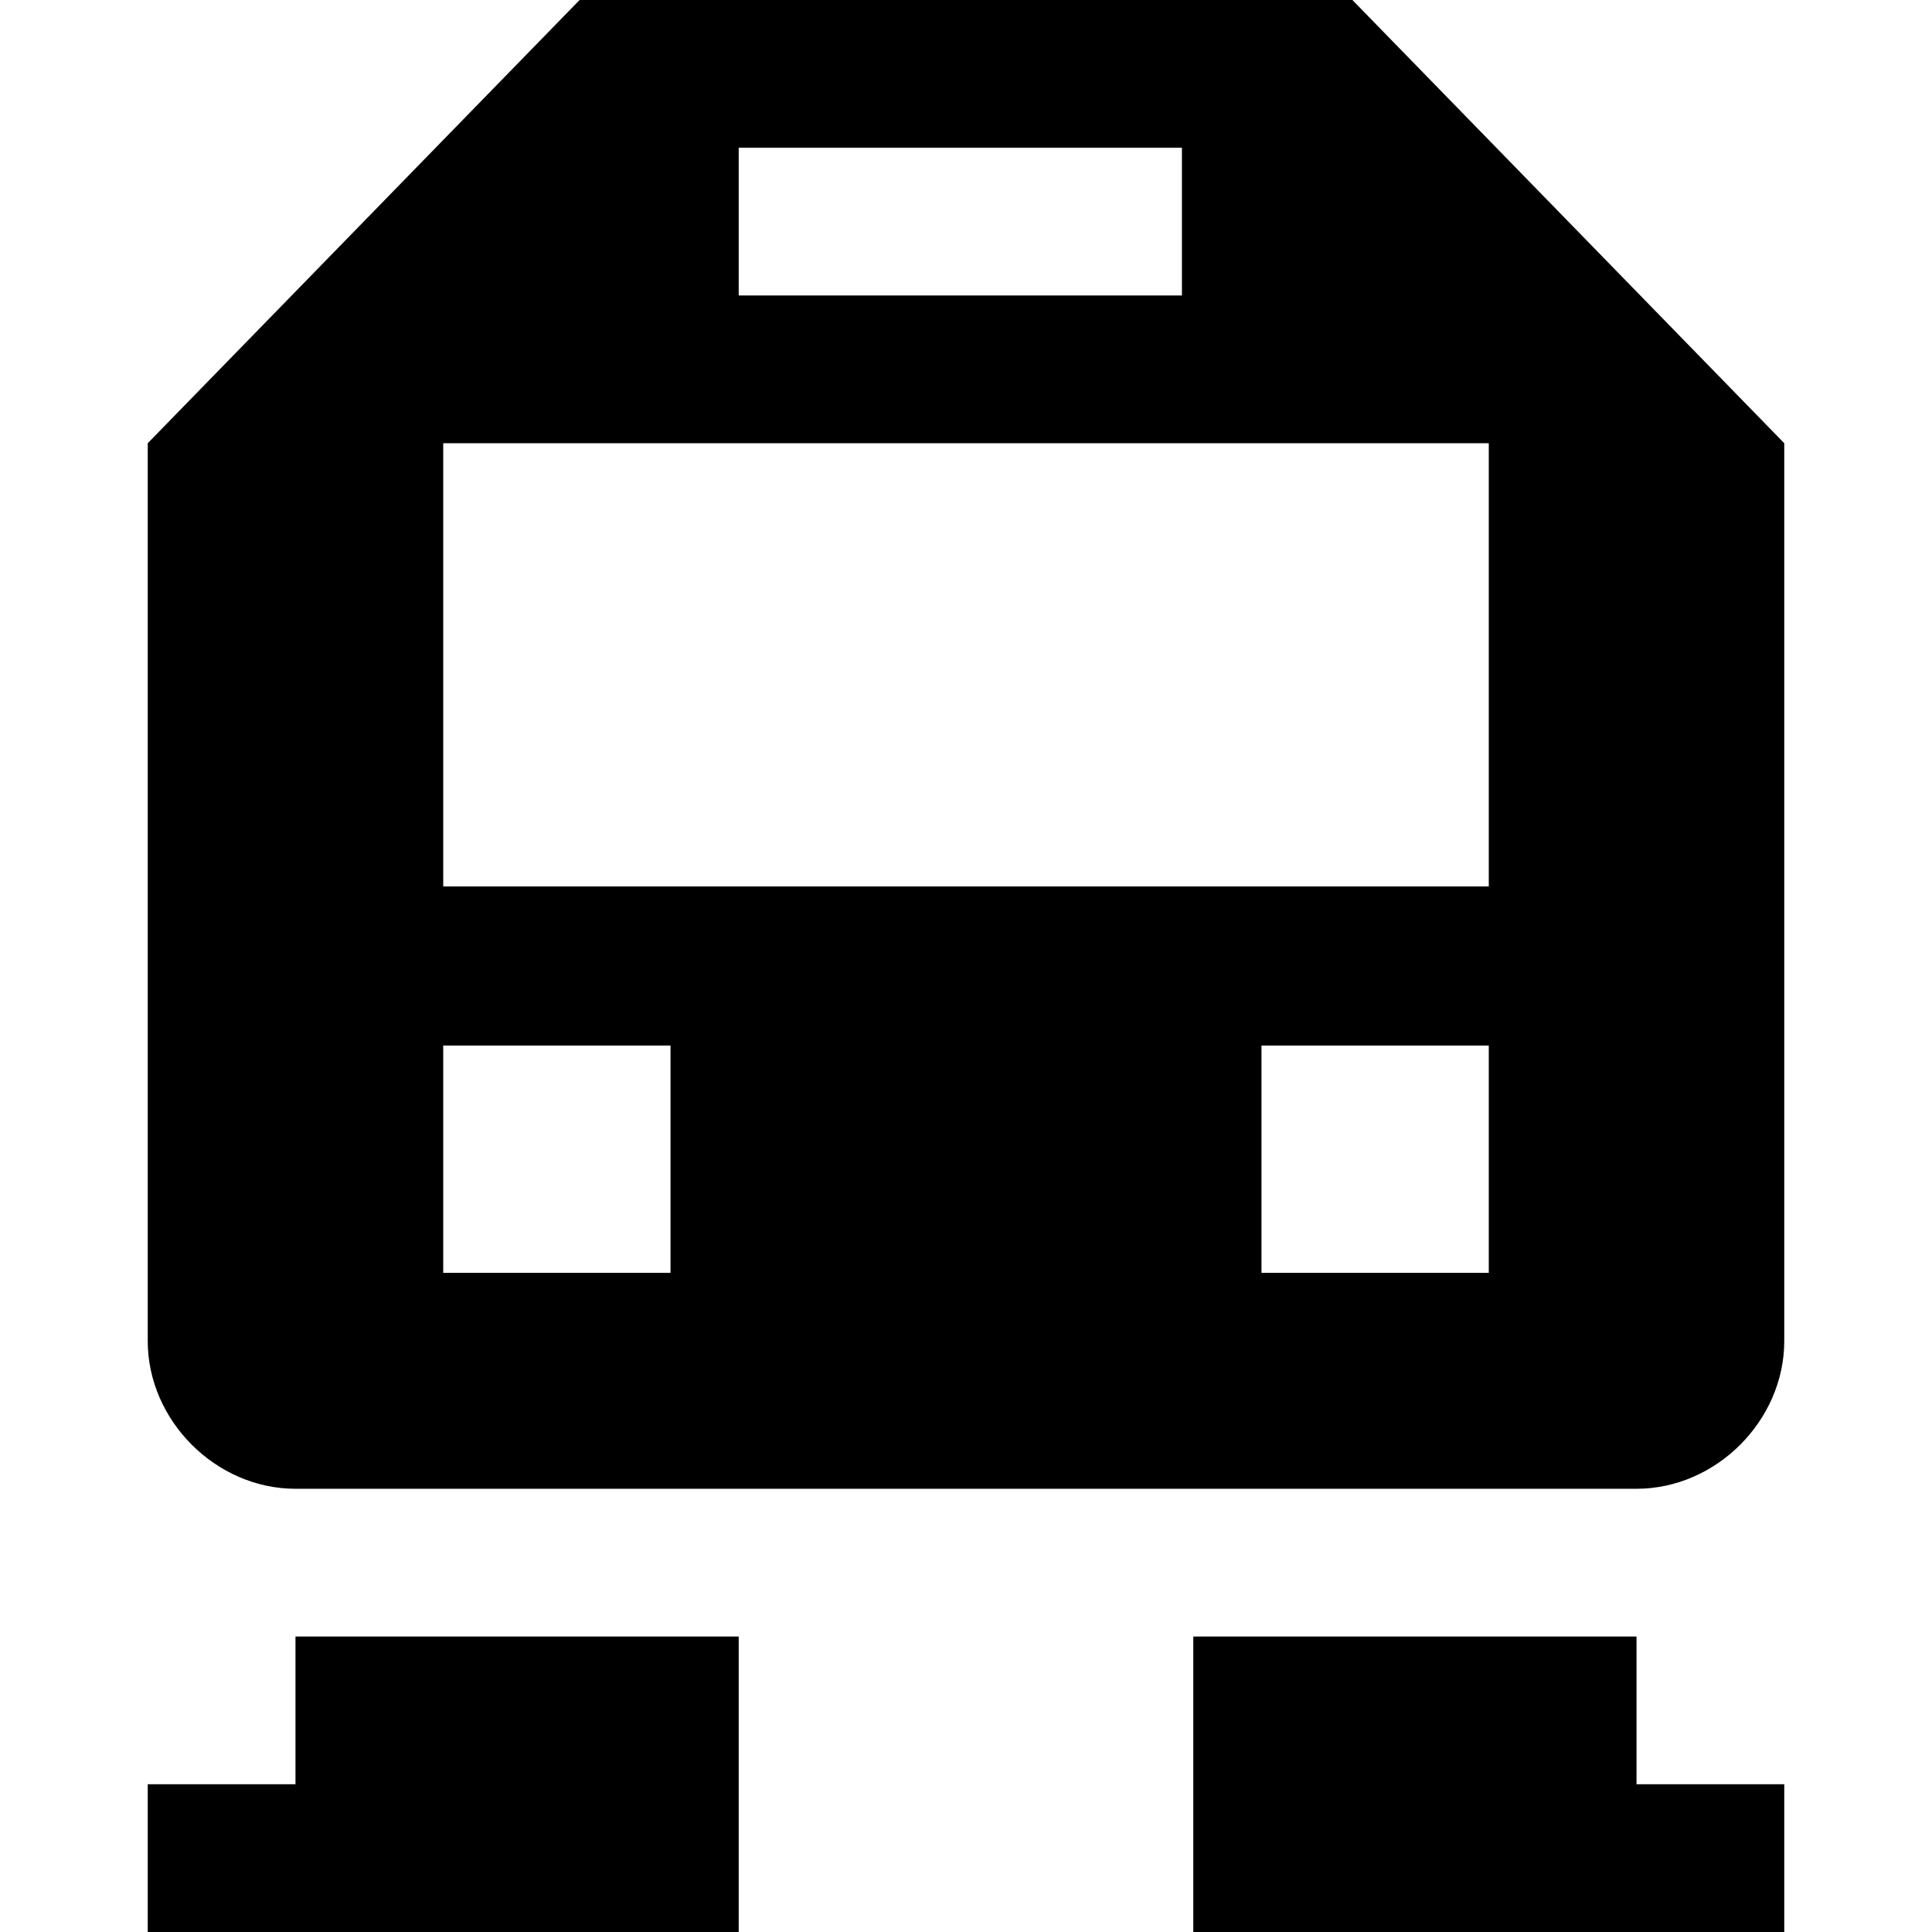 <?xml version="1.0" encoding="utf-8"?>
<!-- Generator: Adobe Illustrator 17.1.0, SVG Export Plug-In . SVG Version: 6.00 Build 0)  -->
<!DOCTYPE svg PUBLIC "-//W3C//DTD SVG 1.1//EN" "http://www.w3.org/Graphics/SVG/1.1/DTD/svg11.dtd">
<svg version="1.1"
	 id="svg4619" xmlns:cc="http://creativecommons.org/ns#" xmlns:svg="http://www.w3.org/2000/svg" xmlns:rdf="http://www.w3.org/1999/02/22-rdf-syntax-ns#" xmlns:dc="http://purl.org/dc/elements/1.1/"
	 xmlns="http://www.w3.org/2000/svg" xmlns:xlink="http://www.w3.org/1999/xlink" x="0px" y="0px" viewBox="0 0 17 17"
	 enable-background="new 0 0 17 17" xml:space="preserve">
<path id="rect3226" d="M5.1,0L1.3,3.9v6.9v1c0,0.7,0.6,1.3,1.3,1.3h11.8c0.7,0,1.3-0.6,1.3-1.3v-1V3.9L11.9,0H5.1z M6.5,1.3h3.9v1.3
	H6.5V1.3z M3.9,3.9h9.2v3.9H3.9V3.9z M3.9,9.2h2v2h-2V9.2z M11.1,9.2h2v2h-2V9.2z M2.6,14.4v1.3H1.3V17h5.2v-2.6H2.6z M10.5,14.4V17
	h5.2v-1.3h-1.3v-1.3H10.5z"/>
</svg>
